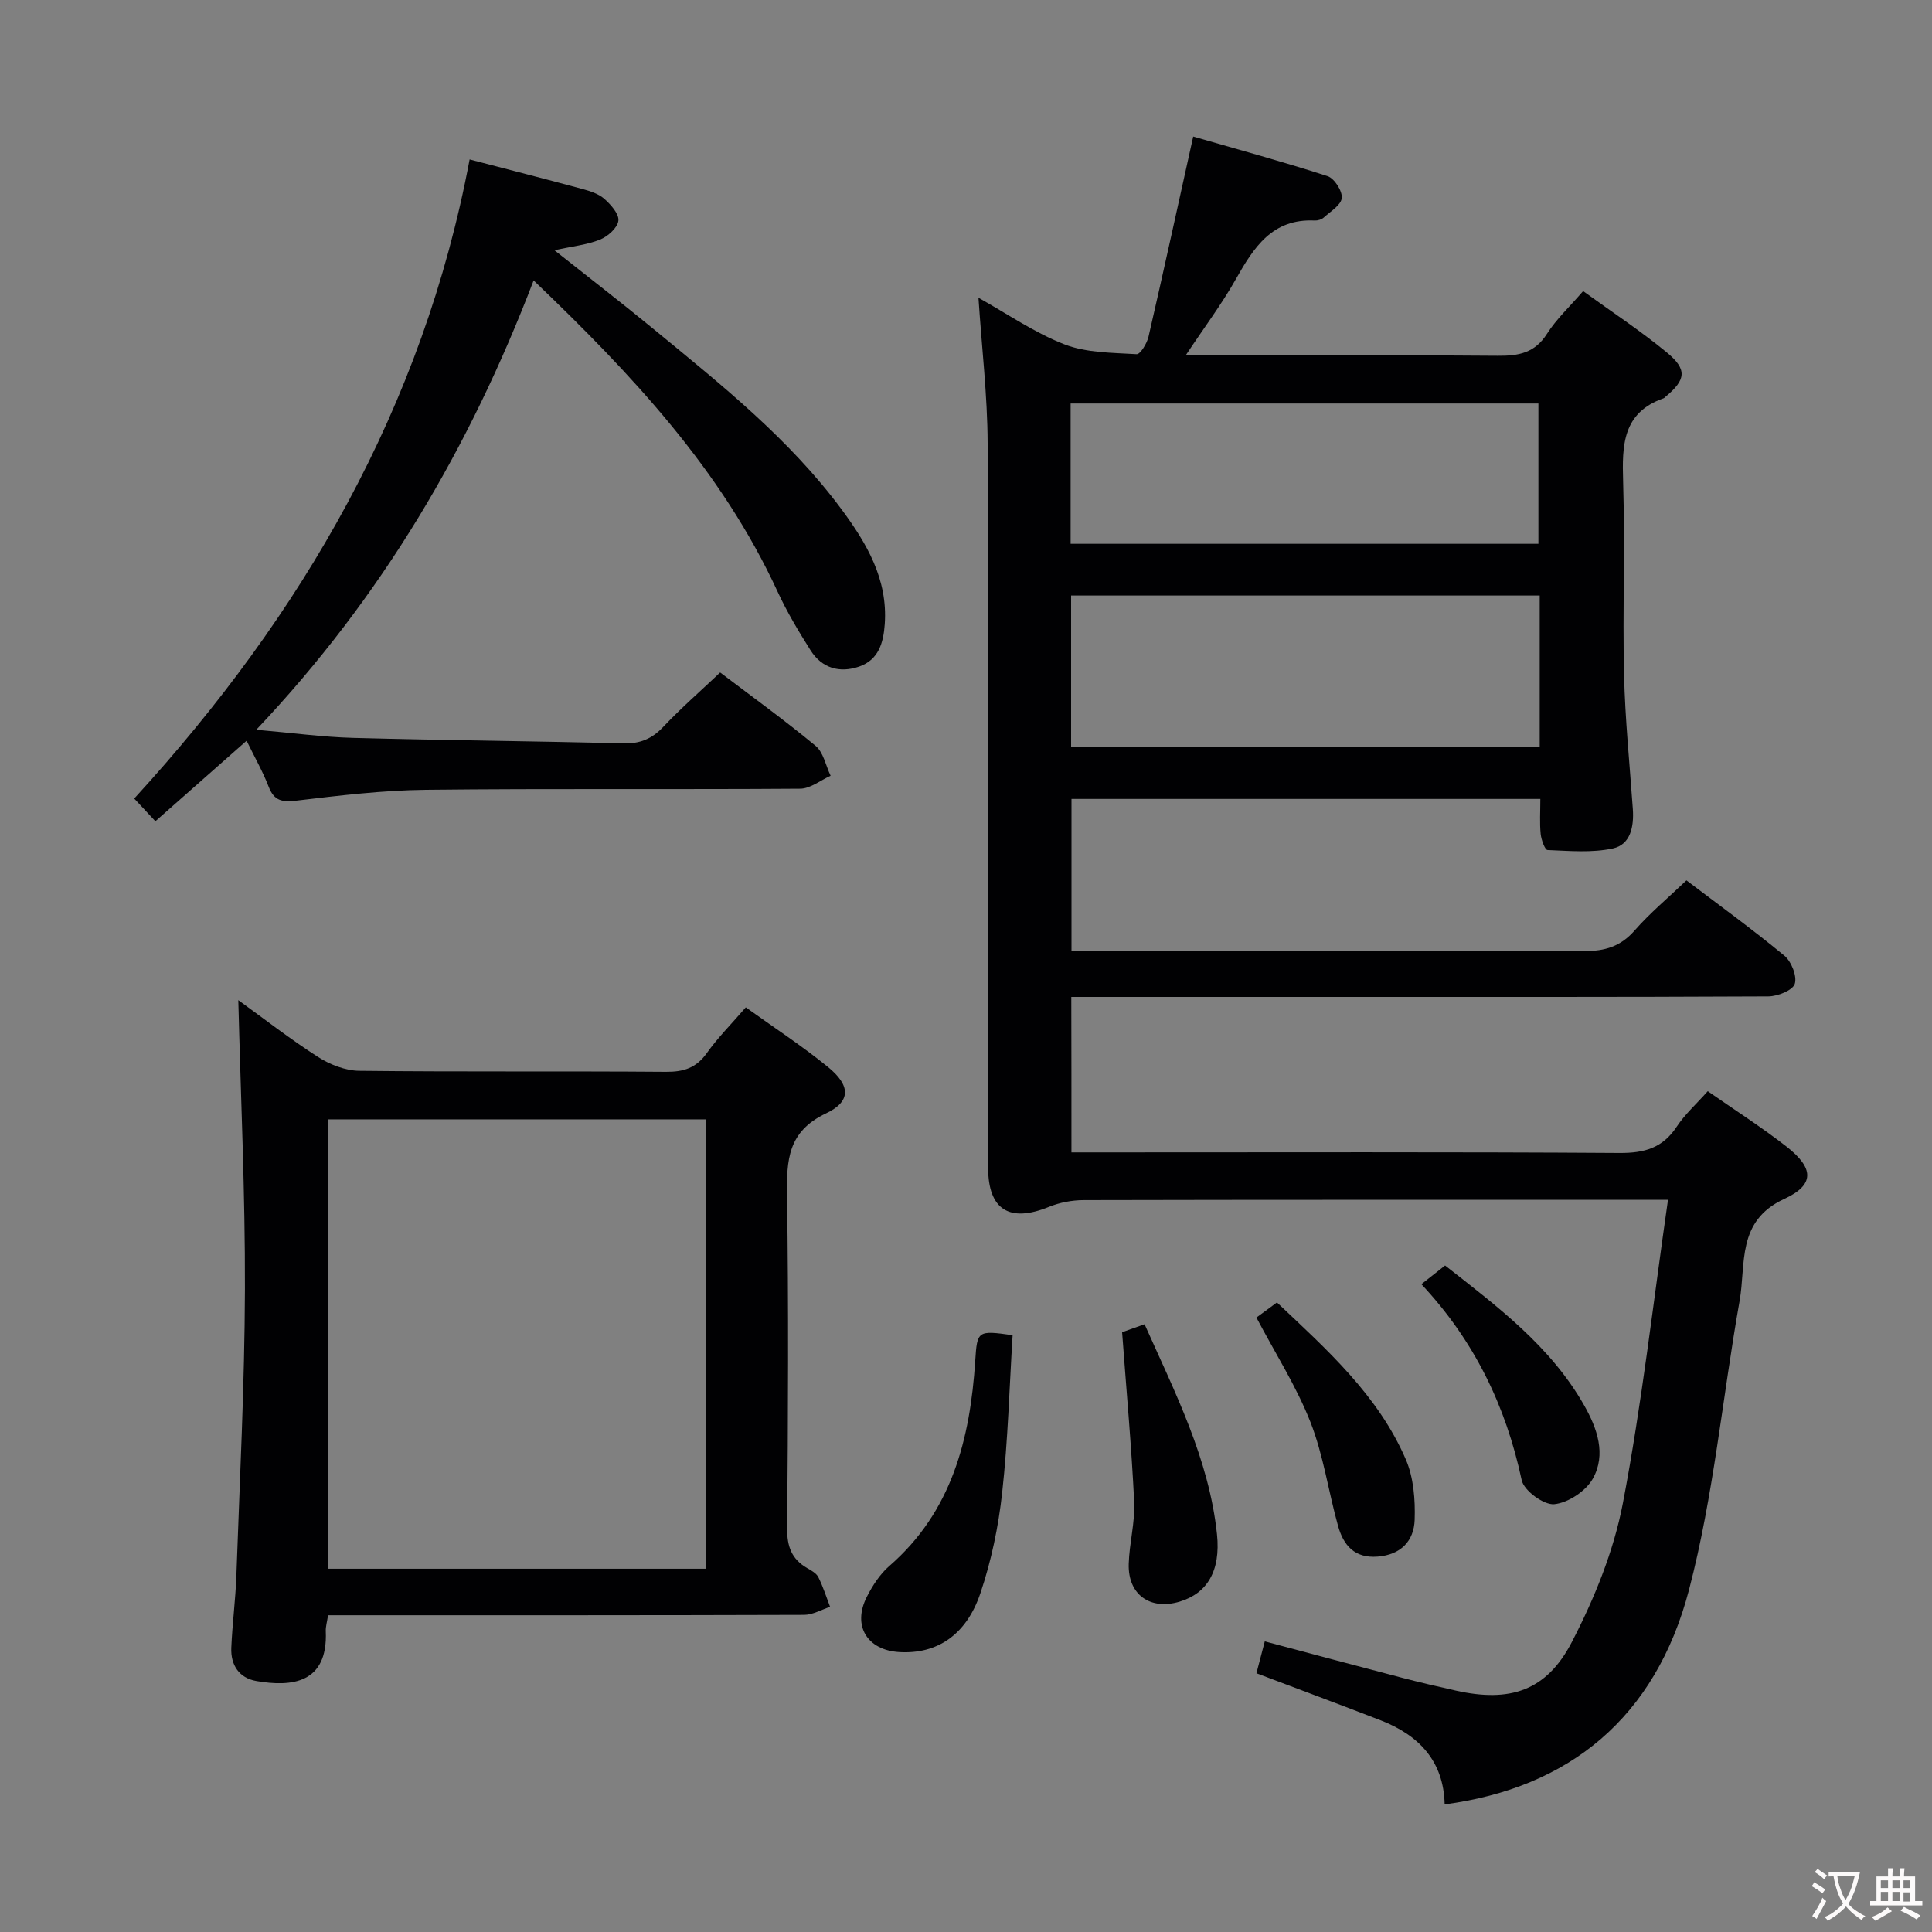 <svg enable-background="new 0 0 400 400" viewBox="0 0 400 400" xmlns="http://www.w3.org/2000/svg"><rect x="0" y="0" width="400" height="400" fill="#808080" stroke="none"/><g fill="#010103"><path d="m221.83 238.59h8.5c35 0 70-.11 104.99.12 5.14.03 8.91-1.03 11.81-5.42 1.72-2.61 4.13-4.76 6.44-7.37 5.47 3.81 11.06 7.39 16.28 11.45 5.73 4.46 5.93 7.93-.45 10.86-9.92 4.57-7.88 13.48-9.24 21.14-3.54 19.92-5.36 40.26-10.46 59.75-6.95 26.57-24.84 41.04-50.6 44.46-.2-8.98-5.33-14.33-13.26-17.41-8.49-3.29-17.03-6.46-25.71-9.74.52-2 1.06-4.05 1.73-6.6 9.64 2.56 19.03 5.09 28.44 7.54 3.68.96 7.4 1.82 11.11 2.65 11.14 2.49 18.74.12 24-10.01 4.68-9.02 8.68-18.83 10.58-28.75 3.92-20.48 6.24-41.27 9.35-62.85-2.98 0-4.74 0-6.5 0-38.16 0-76.33-.03-114.49.06-2.4.01-4.96.49-7.18 1.4-8.17 3.33-12.58.61-12.59-8.11-.02-50 .1-100-.1-149.99-.04-9.9-1.22-19.79-1.9-30.12 5.92 3.29 11.57 7.23 17.81 9.65 4.57 1.77 9.91 1.72 14.93 2.03.77.05 2.15-2.24 2.47-3.63 3.09-13.4 6.01-26.83 9.25-41.43 9 2.6 18.48 5.18 27.82 8.2 1.41.46 3.08 3.07 2.94 4.52-.14 1.47-2.33 2.78-3.73 4.05-.45.41-1.25.65-1.87.62-8.78-.43-12.6 5.54-16.31 12.1-2.91 5.16-6.5 9.94-10.41 15.82h6.13c19.5 0 39-.1 58.5.08 4.29.04 7.65-.57 10.17-4.54 1.94-3.05 4.68-5.59 7.49-8.85 5.87 4.26 11.82 8.17 17.3 12.68 4.32 3.55 3.99 5.68-.25 9.2-.13.11-.24.26-.39.31-8.51 2.97-8.61 9.72-8.38 17.21.4 13.32-.12 26.67.19 39.99.22 9.29 1.17 18.56 1.82 27.84.25 3.6-.45 7.36-4.12 8.16-4.35.94-9.02.51-13.54.33-.54-.02-1.3-2.13-1.42-3.32-.23-2.29-.07-4.61-.07-7.26-32.44 0-64.53 0-97.07 0v31.41h6.13c33.33 0 66.66-.07 99.99.09 4.32.02 7.56-.94 10.47-4.26 3.16-3.61 6.89-6.71 10.73-10.38 6.6 5.01 13.6 10.08 20.25 15.57 1.47 1.21 2.68 4.24 2.18 5.85-.42 1.34-3.54 2.59-5.46 2.6-31.83.16-63.66.11-95.49.11-14.33 0-28.67 0-43 0-1.81 0-3.61 0-5.84 0 .03 10.79.03 21.16.03 32.19zm96.95-115.29c-32.52 0-64.6 0-97.02 0v31.33h97.02c0-10.49 0-20.61 0-31.33zm-97.12-10.71h96.85c0-9.98 0-19.55 0-29.05-32.48 0-64.54 0-96.85 0z"/><path d="m49.34 207.07c5.14 3.71 10.65 8.01 16.5 11.76 2.48 1.59 5.68 2.84 8.57 2.87 21.15.24 42.31.04 63.47.21 3.66.03 6.26-.8 8.45-3.87 2.29-3.22 5.13-6.06 8.08-9.48 5.8 4.17 11.63 7.96 17 12.34 4.68 3.81 4.86 7.13-.39 9.61-7.93 3.76-8.17 9.67-8.07 16.98.33 22.98.22 45.98.02 68.96-.03 3.78.96 6.37 4.16 8.22.86.49 1.89 1.06 2.3 1.87.98 1.96 1.64 4.08 2.43 6.14-1.79.58-3.58 1.65-5.37 1.66-30.82.1-61.64.08-92.45.08-1.96 0-3.92 0-6.12 0-.21 1.41-.51 2.36-.47 3.3.47 10.87-7.13 11.57-14.36 10.32-3.6-.62-5.35-3.32-5.2-6.89.21-4.98.87-9.93 1.05-14.91.69-19.77 1.71-39.55 1.77-59.33.06-19.92-.87-39.83-1.37-59.84zm96.81 117.72c0-31.29 0-62.15 0-93.04-26.35 0-52.26 0-78.31 0v93.04z"/><path d="m32.17 170.03c-1.58-1.69-2.9-3.11-4.38-4.7 34.87-38.09 59.82-81.15 69.44-132.32 7.99 2.08 15.71 4.05 23.39 6.13 1.59.43 3.33.99 4.51 2.04 1.34 1.19 3.07 3.12 2.9 4.52-.18 1.47-2.18 3.25-3.79 3.9-2.68 1.09-5.68 1.38-9.45 2.21 7.3 5.79 14.07 11 20.66 16.43 13.89 11.42 27.99 22.64 38.81 37.25 5.2 7.03 9.57 14.43 8.92 23.72-.27 3.89-1.29 7.4-5.28 8.79-4.02 1.4-7.72.37-10.07-3.34-2.48-3.92-4.88-7.93-6.82-12.13-11.66-25.31-30.27-45.08-50.53-64.47-13.25 34.64-31.39 65.52-57.42 93.03 7.42.64 13.73 1.51 20.05 1.68 18.64.5 37.29.66 55.93 1.14 3.46.09 5.93-.92 8.29-3.43 3.65-3.86 7.67-7.37 11.77-11.25 6.35 4.82 13.24 9.79 19.76 15.19 1.63 1.35 2.1 4.09 3.11 6.19-2.1.94-4.19 2.67-6.3 2.68-25.83.19-51.66-.06-77.49.23-8.95.1-17.9 1.18-26.81 2.24-2.97.36-4.62.04-5.75-2.89-1.18-3.07-2.83-5.95-4.56-9.51-6.38 5.65-12.53 11.06-18.89 16.67z"/><path d="m209.65 276.44c-.67 10.81-.96 21.74-2.16 32.58-.77 7.04-2.25 14.14-4.51 20.84-2.94 8.73-9.06 12.63-16.75 12.19-6.69-.38-9.8-5.45-6.77-11.43 1.18-2.33 2.72-4.71 4.67-6.4 12.95-11.26 16.72-26.29 17.78-42.46.41-6.25.45-6.35 7.74-5.32z"/><path d="m232.32 275.82c.69-.25 2.38-.85 4.65-1.65 6.28 14.09 13.34 27.86 14.99 43.44.82 7.78-2.14 12.29-7.69 13.98-6.11 1.86-10.76-1.42-10.58-7.78.12-4.3 1.33-8.62 1.13-12.88-.55-11.39-1.59-22.75-2.5-35.11z"/><path d="m260.13 272.79c1.28-.94 2.6-1.91 4.25-3.13 10.35 9.78 20.94 19.21 26.67 32.48 1.63 3.77 1.98 8.36 1.84 12.53-.15 4.34-2.82 7.23-7.67 7.61-4.81.38-7.08-2.38-8.19-6.35-2-7.16-3.03-14.66-5.73-21.53-2.88-7.34-7.22-14.12-11.17-21.61z"/><path d="m299.19 262.01c10.94 8.57 21.87 16.76 28.79 28.95 2.71 4.77 4.6 10.14 1.81 15.16-1.43 2.58-5.12 5.03-8 5.31-2.15.21-6.28-2.81-6.74-4.98-3.27-15.32-9.8-28.86-20.77-40.57 1.95-1.54 3.33-2.63 4.91-3.87z"/></g><path d="m377.9 391.2c-.2.3-.4.5-.6.8-.7-.6-1.4-1-2.2-1.5.2-.3.4-.5.5-.8.6.4 1.4.8 2.3 1.5zm-1.8 6.1c-.2-.2-.5-.4-.9-.6.4-.6.8-1.2 1.2-1.9s.7-1.3.9-1.9c.3.3.5.5.8.7-.7 1.3-1.4 2.6-2 3.7zm2.2-9c-.3.3-.5.5-.6.8-.6-.6-1.3-1.1-2-1.5.3-.3.5-.5.6-.7.6.5 1.3.9 2 1.4zm.3.2v-.9h2 4.5c-.3 1.3-.6 2.5-1 3.6s-.9 2.1-1.4 3c.4.5 1 1 1.6 1.4s1.2.8 1.9 1.1c-.3.2-.5.4-.8.8-.4-.3-1-.7-1.6-1.2s-1.2-1.1-1.6-1.6c-.5.6-1.1 1.1-1.7 1.6s-1.4.9-2.1 1.4c-.1-.3-.3-.5-.7-.8.6-.2 1.2-.5 1.9-1s1.4-1.1 2-1.8c-.5-.8-.9-1.6-1.2-2.5s-.6-2-.8-3.2c-.4.1-.7.1-1 .1zm2.5 2.7c.3 1 .7 1.7 1 2.2.3-.5.6-1.1 1-2s.6-1.9.9-3h-3.2-.4c.1.9.3 1.8.7 2.8z" fill="#fcfafa"/><path d="m396.5 388.5v1.5 3.6h1.5v.9c-.4 0-1 0-1.7 0h-7.9c-.5 0-.9 0-1.2 0v-.9h1.3v-3.5c0-.7 0-1.2 0-1.6h2.4c0-.8 0-1.4 0-1.7h1c0 .3-.1.8-.1 1.7h1.5c0-.8 0-1.4 0-1.7h1c0 .3-.1.9-.1 1.7zm-8.2 9.2c-.2-.3-.5-.5-.8-.8.8-.3 1.4-.6 1.9-.9s1-.7 1.4-1.1c.3.3.6.5.9.8-1.6 1-2.8 1.6-3.4 2zm2.6-6.8v-1.6h-1.5v1.6zm0 2.7v-1.9h-1.5v1.9zm2.4-2.7v-1.6h-1.5v1.6zm0 2.7v-1.9h-1.5v1.9zm.2 2 .7-.8c.4.2.9.5 1.6.8s1.3.7 1.8 1c-.3.3-.5.5-.8.8-.4-.3-1.5-1-3.3-1.8zm2-4.7v-1.6h-1.4v1.6zm0 2.8v-1.9h-1.4v1.9z" fill="#fcfafa"/></svg>